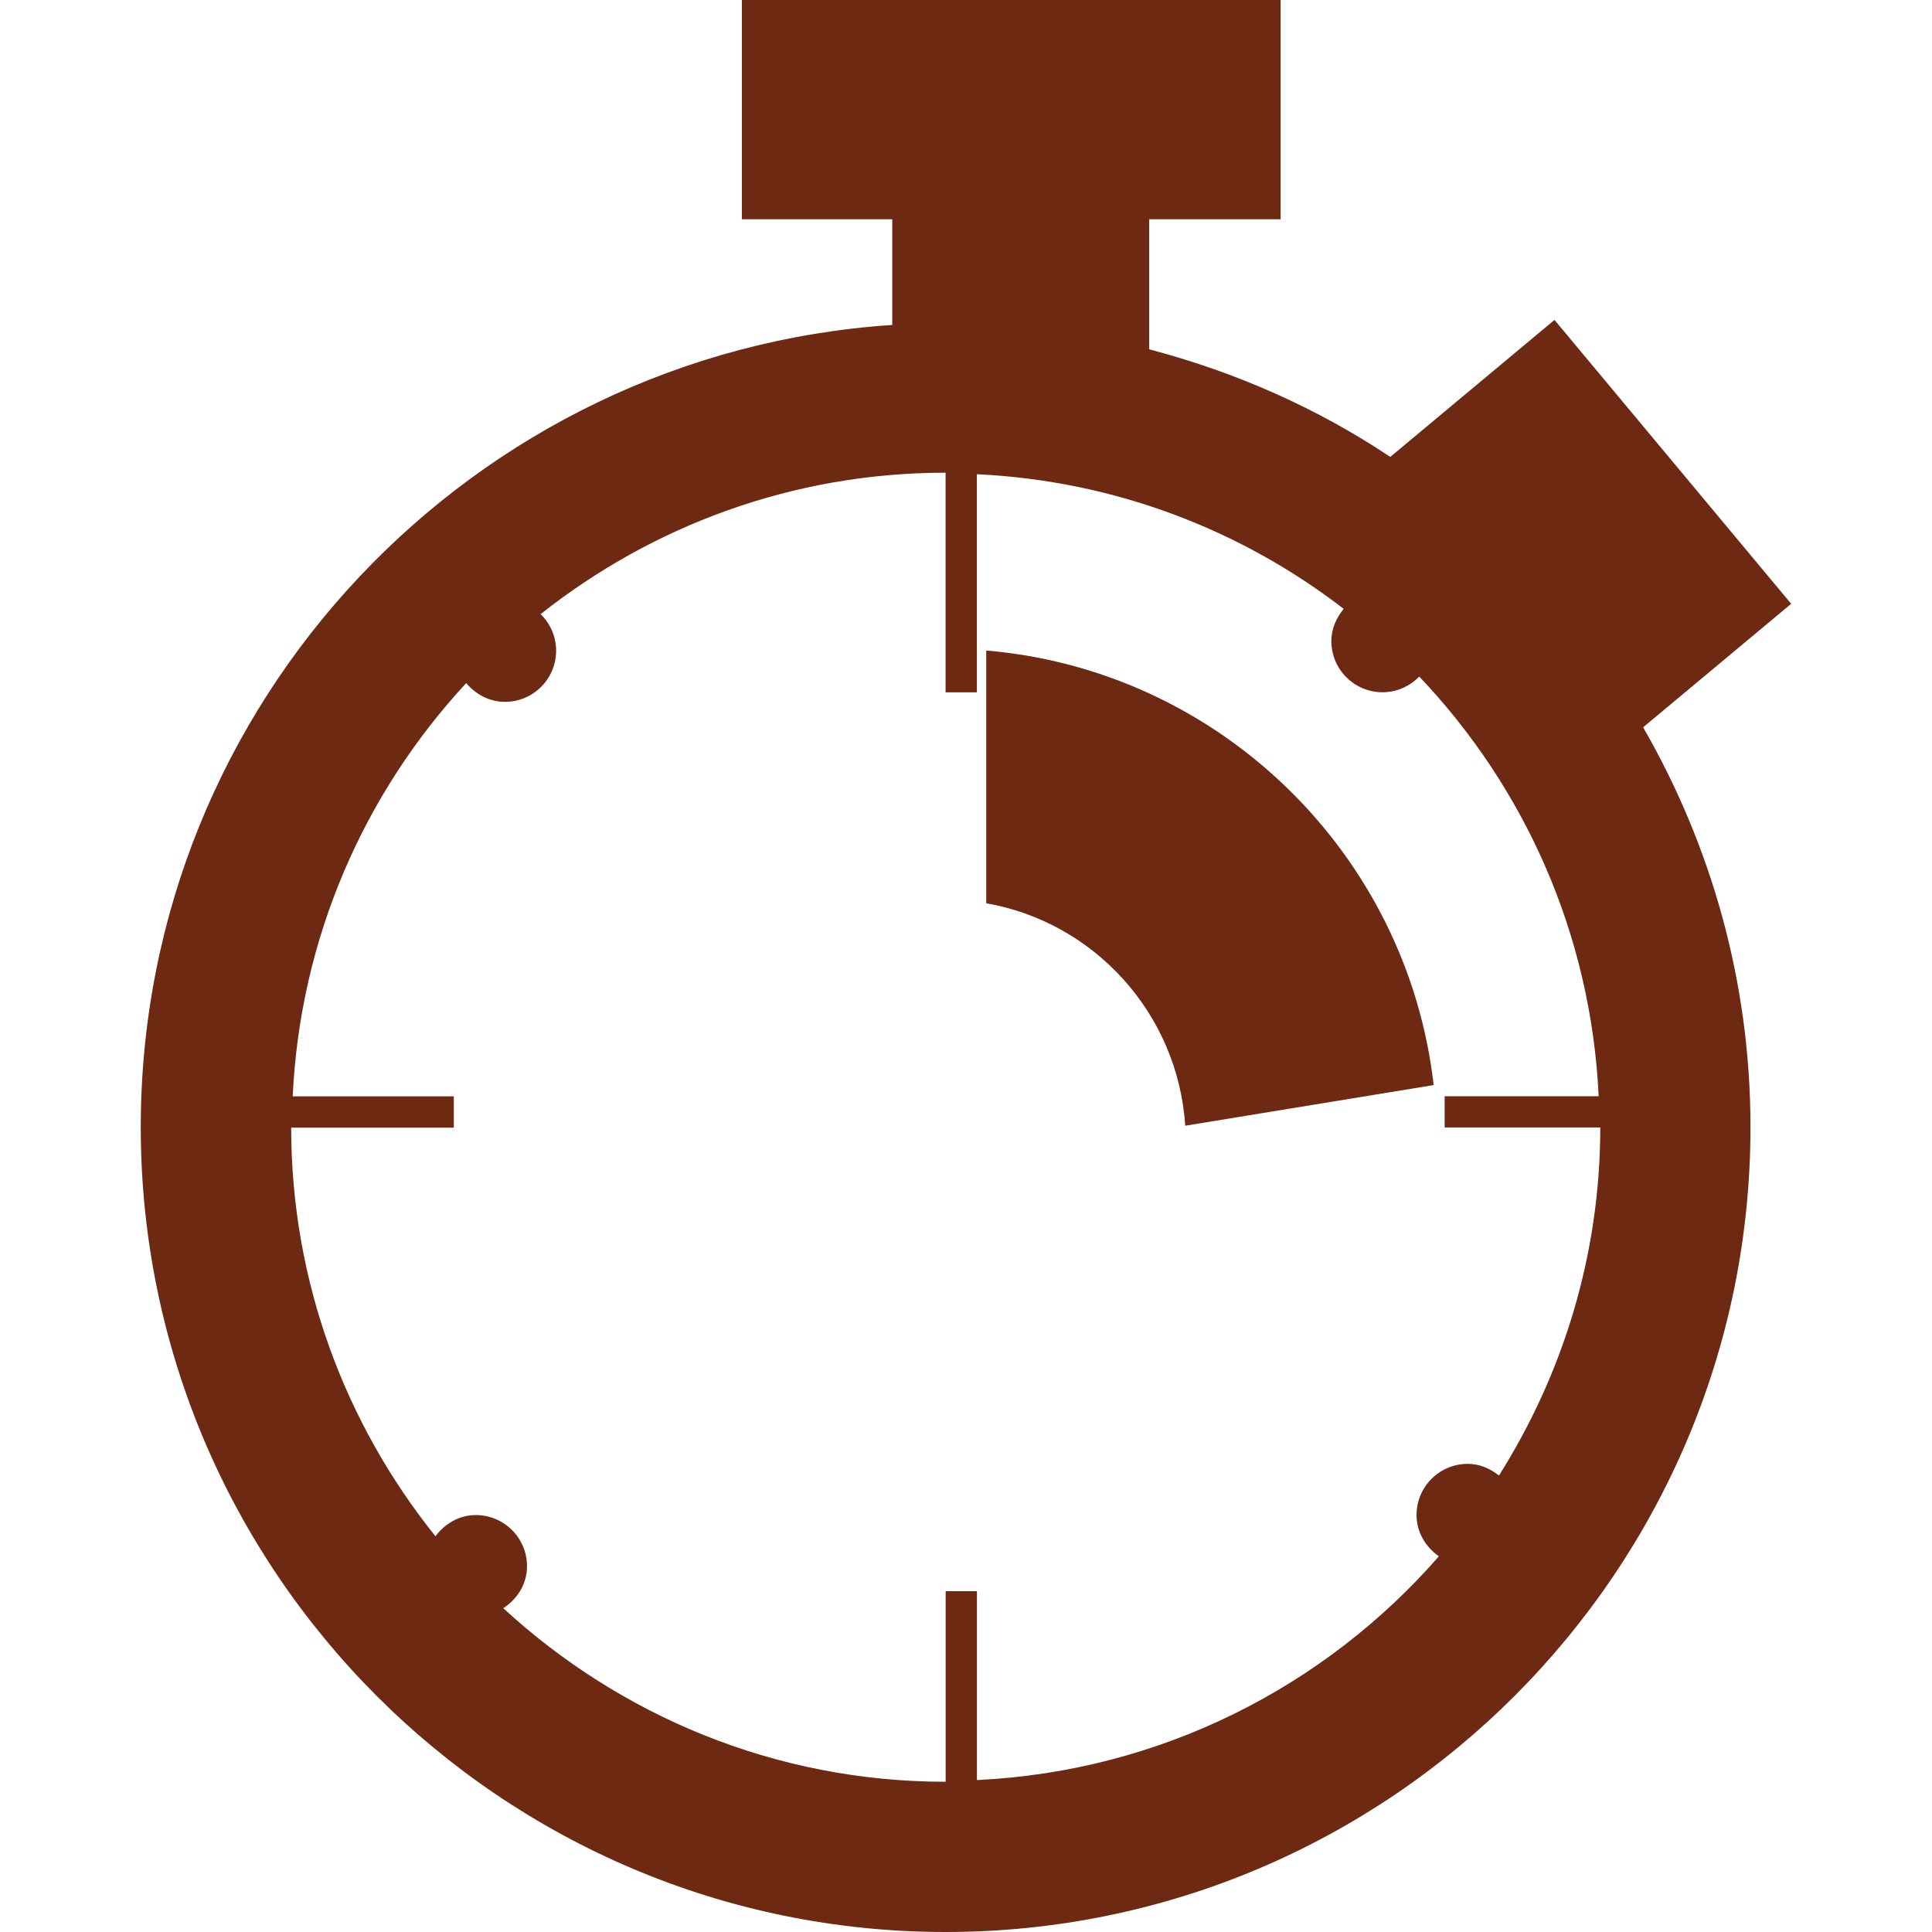 <?xml version="1.0" encoding="iso-8859-1"?>
<!-- Generator: Adobe Illustrator 16.0.0, SVG Export Plug-In . SVG Version: 6.00 Build 0)  -->
<!DOCTYPE svg PUBLIC "-//W3C//DTD SVG 1.1//EN" "http://www.w3.org/Graphics/SVG/1.1/DTD/svg11.dtd">
<svg xmlns="http://www.w3.org/2000/svg" xmlns:xlink="http://www.w3.org/1999/xlink" version="1.1" id="Capa_1" x="0px" y="0px" width="512px" height="512px" viewBox="0 0 31.802 31.802" style="enable-background:new 0 0 31.802 31.802;" xml:space="preserve">
<g>
	<g>
		<path d="M29.484,9.939l-3.896-4.673l-2.703,2.255c-1.198-0.8-2.539-1.396-3.969-1.771V3.609h2.164V0h-8.868v3.609h2.475v1.74    C7.792,5.805,2.317,11.545,2.317,18.553c0,7.307,5.943,13.249,13.248,13.249c7.307,0,13.249-5.942,13.249-13.249    c0-2.396-0.649-4.64-1.767-6.581L29.484,9.939z M16.081,29.301v-3.109h-0.515v3.137c-2.809,0-5.361-1.09-7.282-2.857    c0.229-0.148,0.391-0.396,0.391-0.691c0-0.465-0.378-0.842-0.843-0.842c-0.276,0-0.51,0.143-0.664,0.349    c-1.481-1.845-2.373-4.181-2.375-6.726H7.47v-0.515H4.818c0.123-2.621,1.183-4.996,2.856-6.803    c0.155,0.184,0.378,0.309,0.638,0.309c0.465,0,0.842-0.377,0.842-0.843c0-0.236-0.099-0.448-0.255-0.601    c1.836-1.453,4.149-2.328,6.666-2.328v3.615h0.515V7.806c2.266,0.107,4.348,0.914,6.038,2.216    c-0.119,0.145-0.203,0.325-0.203,0.53c0,0.466,0.377,0.843,0.844,0.843c0.236,0,0.449-0.101,0.603-0.258    c1.729,1.818,2.828,4.236,2.953,6.908h-2.535v0.514h2.562c-0.002,2.106-0.619,4.066-1.668,5.729    c-0.144-0.114-0.316-0.192-0.514-0.192c-0.466,0-0.843,0.378-0.843,0.843c0,0.285,0.151,0.524,0.368,0.679    C21.813,27.762,19.11,29.157,16.081,29.301z" fill="#6e2912"/>
		<path d="M16.234,10.708v4.16c1.786,0.315,3.153,1.817,3.276,3.662l4.089-0.669C23.163,14.051,20.079,11.035,16.234,10.708z" fill="#6e2912"/>
	</g>
</g>
<g>
</g>
<g>
</g>
<g>
</g>
<g>
</g>
<g>
</g>
<g>
</g>
<g>
</g>
<g>
</g>
<g>
</g>
<g>
</g>
<g>
</g>
<g>
</g>
<g>
</g>
<g>
</g>
<g>
</g>
</svg>
